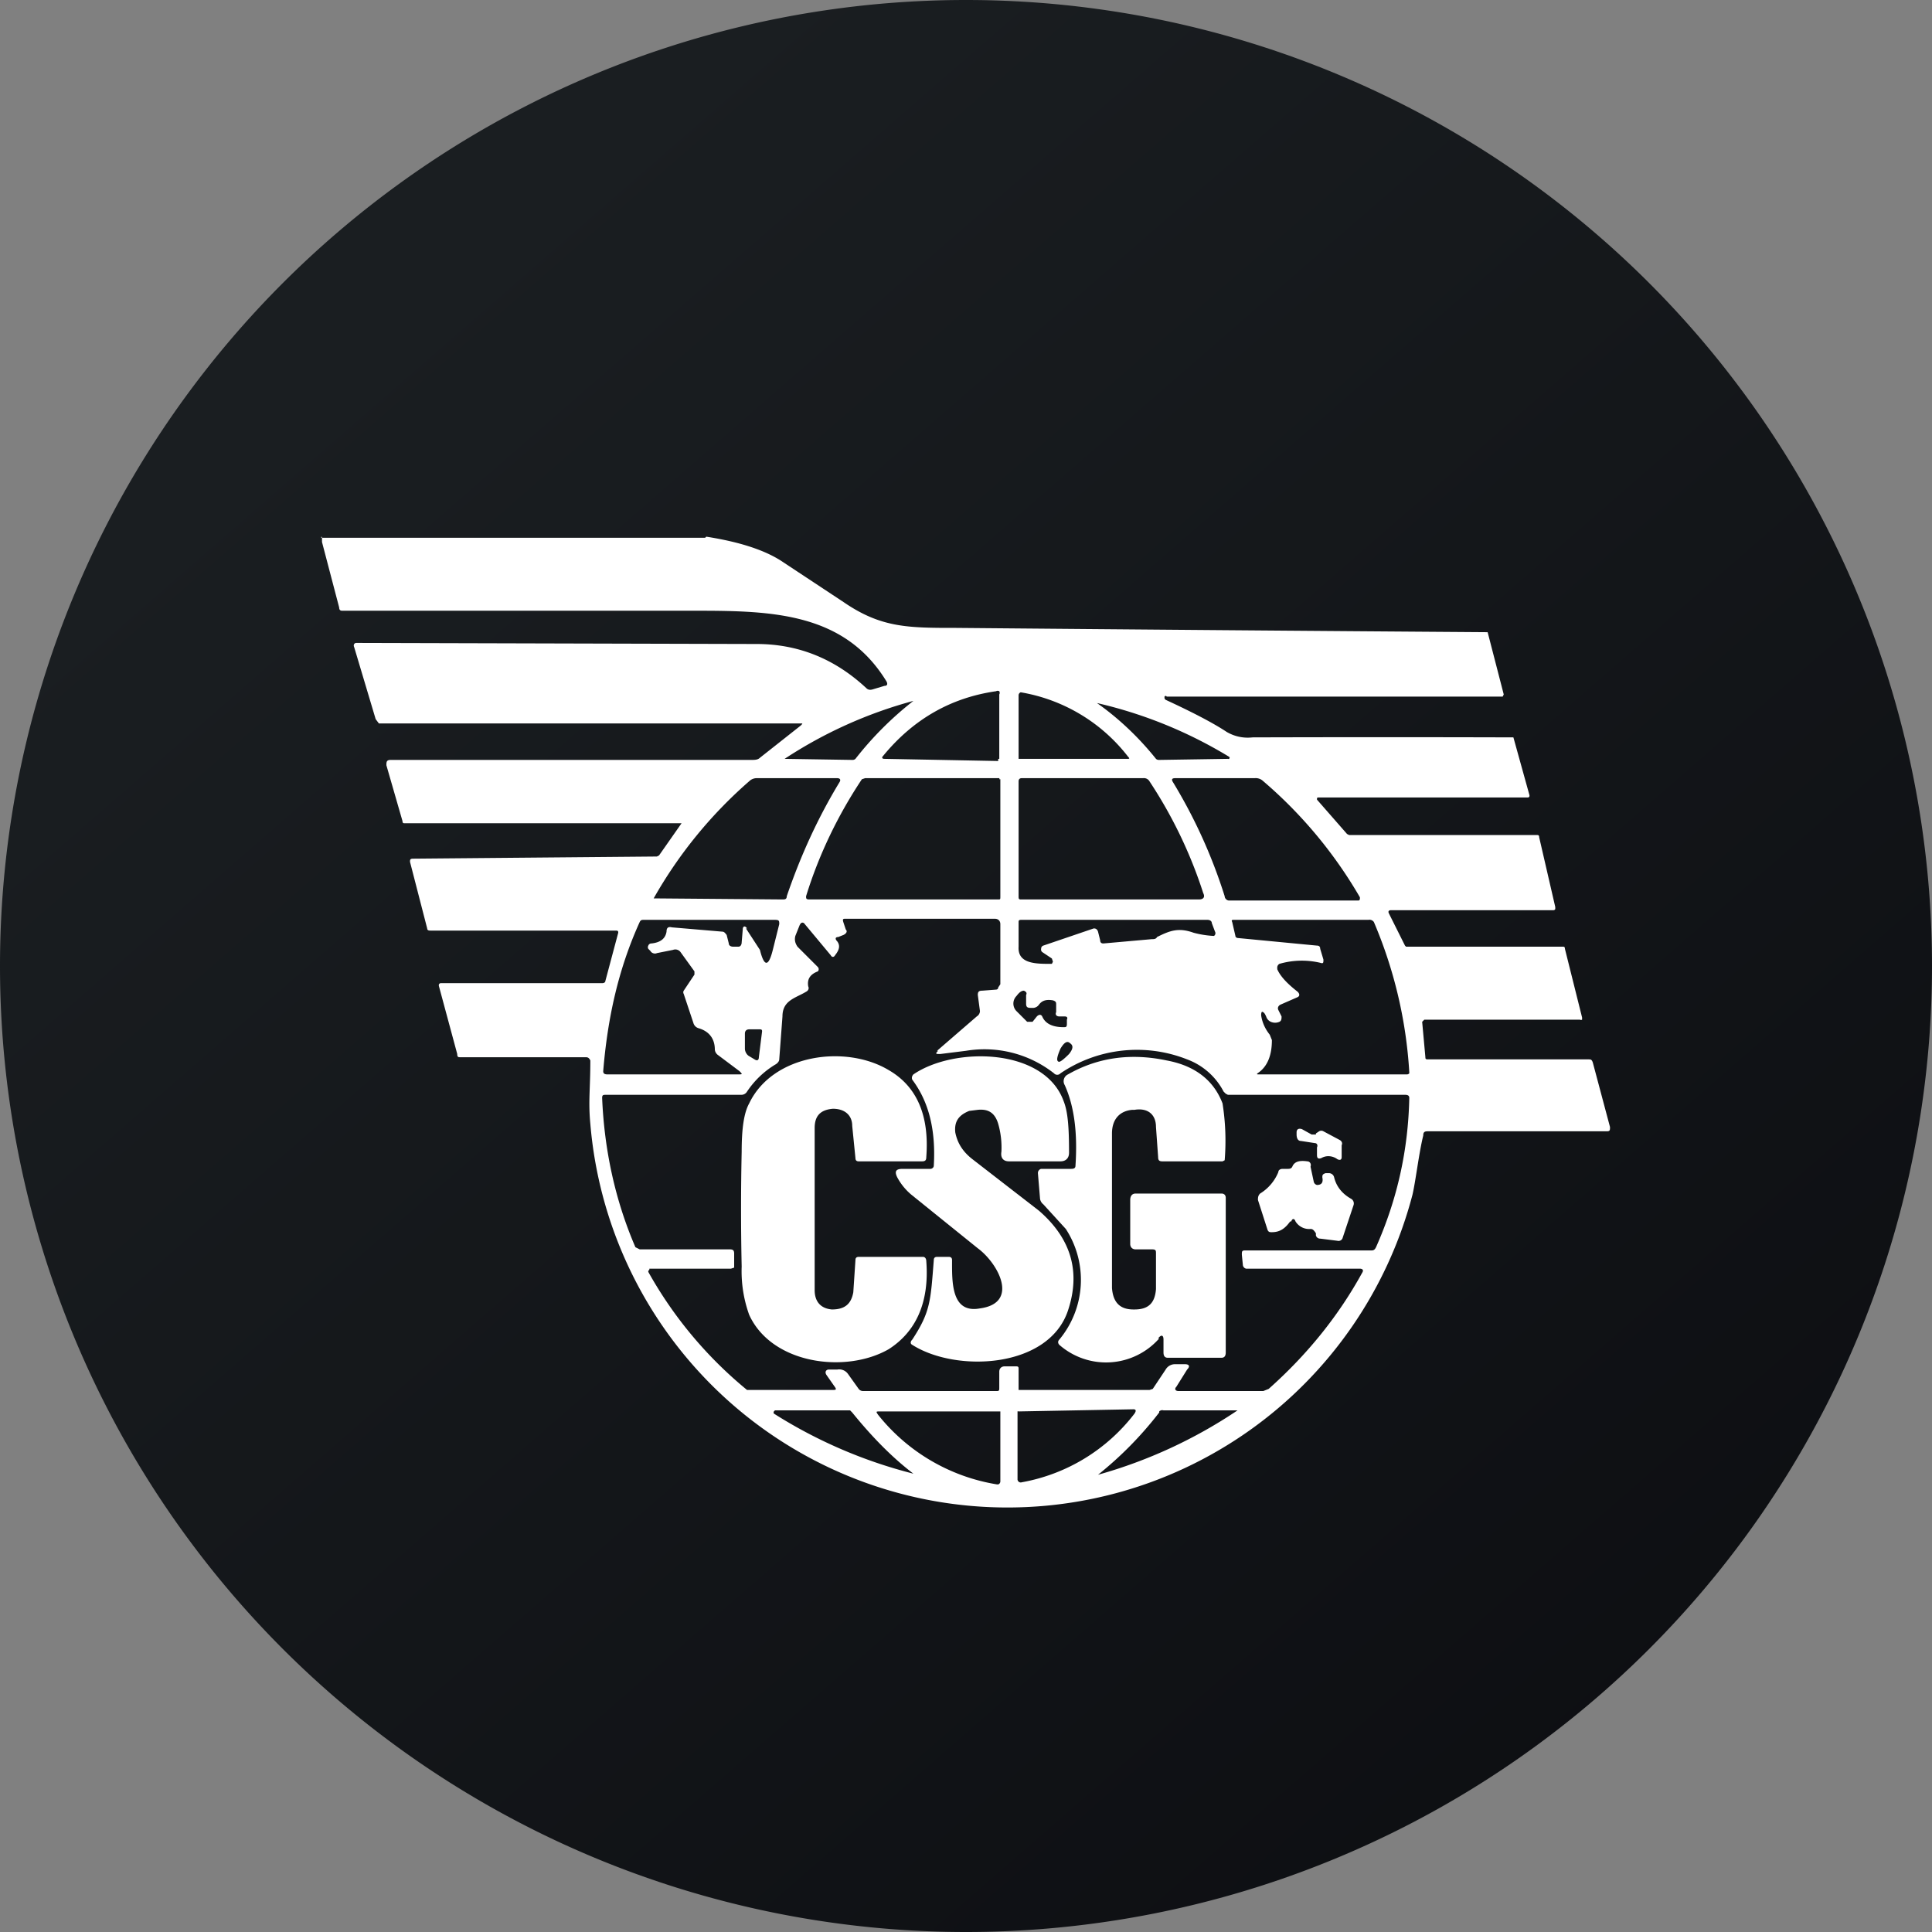 <ns0:svg xmlns:ns0="http://www.w3.org/2000/svg" width="18" height="18" viewBox="0 0 18 18"><ns0:rect x="0" y="0" width="18" height="18" fill="#808080" stroke="none"/><path xmlns="http://www.w3.org/2000/svg" fill="url(#a)" d="M9 18a9 9 0 0 1 0 -18a9 9 0 0 1 0 18Z" /><ns0:path d="M6.58 5c.32.05.56.13.72.24l.56.37c.35.24.6.24 1.05.24a2720.73 2720.73 0 0 0 4.95.04l.15.58-.01.02h-3.13a.01.01 0 0 0-.02.01v.01l.01.01c.26.12.45.22.57.3.07.04.15.06.24.05a406.64 406.64 0 0 1 2.43 0l.15.54c0 .01 0 .02-.02.02h-1.95a.01.01 0 0 0-.01.01v.01l.28.32.02.01h1.75c.01 0 .02 0 .02.02l.15.65v.02a.02.02 0 0 1-.02.01h-1.51c-.02 0-.03.01-.02.03l.15.3.01.01h1.46c.01 0 .02 0 .02.02l.16.64v.02a.02.02 0 0 1-.02 0h-1.45l-.02.02.03.33c0 .01 0 .02.02.02h1.5c.02 0 .03 0 .04.03l.16.6c0 .03 0 .04-.03.04H13.3c-.03 0-.04.01-.04.04-.04.16-.07.42-.1.55a3.9 3.9 0 0 1-7.66-.66c-.02-.21 0-.32 0-.59-.01-.02-.02-.03-.04-.03H4.29c-.02 0-.03 0-.03-.03l-.17-.63a.03.03 0 0 1 0-.02.02.02 0 0 1 .02-.01h1.5c.02 0 .03-.01.03-.02l.12-.45c0-.01 0-.02-.02-.02H4.01c-.01 0-.03 0-.03-.02l-.16-.62c0-.02 0-.03.03-.03l2.26-.02h.01l.02-.01.21-.3H3.77c-.01 0-.02 0-.02-.02l-.15-.52c0-.03 0-.05.04-.05H7c.03 0 .06 0 .08-.02l.38-.3c.02-.02.02-.02 0-.02H3.53L3.5 6.7l-.2-.67c-.01-.02 0-.04.02-.04l3.73.01c.39 0 .73.14 1.02.41.02.02.04.02.07.01l.1-.03c.03 0 .03-.02.02-.04-.39-.64-1.06-.66-1.77-.66h-3.3c-.01 0-.03 0-.03-.03L3 5.05v-.04c-.02 0 0-.02 0 0h3.57Zm2.73 2.07v-.6a.03.03 0 0 0 0-.03.03.03 0 0 0-.03 0c-.42.06-.77.26-1.05.6-.02.02-.01.03.01.03l1.05.02h.01v-.02Zm.18 0h1.01c.02 0 .03 0 .01-.02a1.6 1.6 0 0 0-1-.6.03.03 0 0 0-.02.03v.58Zm-1.52 0a3.13 3.13 0 0 1 .54-.54 4.14 4.14 0 0 0-1.2.54l.63.01a.04.04 0 0 0 .03-.01Zm2.8 0a.04.04 0 0 0 .03.01l.64-.01a.01.01 0 0 0 .01-.02 4.16 4.16 0 0 0-1.23-.5c.2.14.39.32.55.52Zm-3.72.18a.1.1 0 0 0-.06.02 4.17 4.17 0 0 0-.9 1.1l1.2.01c.02 0 .04 0 .04-.03.13-.38.29-.73.49-1.06.02-.03 0-.04-.02-.04h-.75Zm2.26.01a.01.01 0 0 0 0-.01H8.06l-.03.01c-.22.33-.4.7-.52 1.09 0 .02 0 .03.03.03H9.3c.02 0 .02 0 .02-.03V7.26Zm1.9 1.06a4.24 4.24 0 0 0-.5-1.04.06.06 0 0 0-.06-.03H9.52c-.02 0-.03.01-.03.03v1.07c0 .02 0 .03.02.03h1.66c.04 0 .06-.02.04-.06Zm.48-1.07h-.74c-.03 0-.04.01-.02.04.2.33.36.68.48 1.06 0 .02.02.04.04.04h1.21a.02.02 0 0 0 .01-.02v-.01a4.18 4.18 0 0 0-.91-1.09.1.1 0 0 0-.07-.02Zm-4.74 1.4.13.2c.04.16.08.16.12 0l.06-.24c0-.03 0-.04-.04-.04H6c-.02 0-.03 0-.04.02-.2.44-.3.9-.34 1.39 0 .02.01.03.04.03h1.21c.05 0 .05 0 .02-.03l-.2-.15a.07.07 0 0 1-.03-.05c0-.1-.05-.17-.15-.2a.07.07 0 0 1-.05-.05l-.09-.27a.03.03 0 0 1 0-.03l.1-.15v-.03l-.13-.18a.06.06 0 0 0-.07-.02l-.15.03c-.02.01-.05 0-.06-.02l-.02-.02a.03.03 0 0 1 0-.03.03.03 0 0 1 .03-.02c.09-.01.13-.05.14-.11 0-.03.01-.05.05-.04l.47.04c.02 0 .03.02.04.03l.02.08c0 .02.02.03.04.03h.05c.02 0 .03-.02.03-.04l.01-.12c0-.03.02-.04.04-.01Zm1.78 1.14.37-.32a.06.06 0 0 0 .03-.05l-.02-.15c0-.03.01-.04.04-.04l.13-.01s.02 0 .02-.02l.02-.03v-.56c0-.03-.02-.05-.05-.05h-1.4c-.02 0-.02.01-.01.04l.02.06c.02.02 0 .04-.02.05l-.05.02c-.03 0-.03.02-.01.04.03.04.02.08-.02.13-.01.02-.03.02-.04 0l-.25-.3c-.02-.01-.03 0-.04.02l-.04.1c-.01.04 0 .07.02.1l.19.19a.03.03 0 0 1 0 .04c-.08.03-.1.08-.09.14.01.02 0 .04-.02.05-.1.06-.22.08-.22.23l-.03.4c0 .02-.02.04-.04.05a.84.84 0 0 0-.26.25.06.06 0 0 1-.05.03H5.65c-.03 0-.04 0-.04.03.02.48.12.95.31 1.39l.04.02h.84c.03 0 .04.01.04.04v.13l-.03.01h-.76v.01l-.01.01v.01a3.84 3.84 0 0 0 .92 1.1h.79c.04 0 .05 0 .02-.04l-.07-.1c-.02-.03 0-.05.02-.05h.08a.1.1 0 0 1 .1.04l.1.14a.05.05 0 0 0 .04.02h1.25c.02 0 .02-.01.02-.03v-.15c0-.03.02-.05.05-.05h.1c.02 0 .03 0 .03.02v.2h1.22l.03-.01.12-.18a.1.1 0 0 1 .09-.05h.09c.04 0 .05.02.02.05l-.1.16c-.02.02-.01.04.02.04h.79l.05-.02c.36-.32.65-.68.87-1.08.02-.03 0-.04-.02-.04h-1.06a.04.04 0 0 1-.03-.03l-.01-.1c0-.03 0-.04.03-.04h1.18c.02 0 .03-.01.04-.03.2-.45.3-.91.31-1.39 0-.02-.01-.03-.04-.03h-1.65l-.02-.01-.02-.02a.63.63 0 0 0-.34-.3 1.27 1.27 0 0 0-1.18.13.04.04 0 0 1-.06 0A1.05 1.05 0 0 0 9 9.79l-.24.03c-.04 0-.05 0-.02-.03Zm.98-.92a.03.03 0 0 1-.01-.03.03.03 0 0 1 .02-.03l.47-.16c.01 0 .03 0 .04.03l.02.08c0 .02.01.03.03.03l.45-.04c.02 0 .04 0 .05-.02.12-.06.2-.09.34-.04a.9.9 0 0 0 .19.03.03.03 0 0 0 .01-.04l-.03-.08c0-.02-.02-.03-.04-.03H9.52c-.02 0-.03 0-.03.02v.23c-.01.16.16.16.3.16h.01l.01-.02-.01-.03-.09-.06Zm2.59.1a.75.75 0 0 0-.38.01.04.04 0 0 0-.02.04v.01c.03.07.1.14.19.21.02.02.02.04 0 .05l-.16.07c-.02.01-.03.03-.02.05l.03.06c0 .02 0 .04-.02.05a.1.1 0 0 1-.08 0 .08.08 0 0 1-.04-.04.18.18 0 0 0-.02-.04c-.02-.02-.03-.02-.03.02.01.07.04.13.08.18l.02.05c0 .14-.04.24-.12.3-.03.02-.02.02 0 .02H13.11a.03.03 0 0 0 .02-.01v-.01a4.2 4.2 0 0 0-.33-1.4.05.05 0 0 0-.05-.02H11.5c-.02 0-.03 0-.02.02l.03.13c0 .01.01.02.03.02l.73.07c.02 0 .03.01.03.03l.03.1c0 .03 0 .04-.03.03Zm-2.74.38v-.08c.01-.02 0-.03-.02-.04-.02 0-.04.01-.07.05a.1.1 0 0 0 0 .14l.1.1h.05l.04-.05c.02-.02.04-.02.05 0 .03.07.1.1.2.1.02 0 .03 0 .03-.03V9.5c.01-.02 0-.03-.02-.03h-.05c-.03 0-.04-.02-.03-.04v-.07c0-.02 0-.03-.03-.04-.06-.01-.1 0-.13.04a.07.07 0 0 1-.05.03H9.6c-.03 0-.04-.01-.04-.04Zm-2.48.24h-.1c-.02 0-.04.01-.04.04v.14c0 .03.02.06.04.07l.05.03c.03.02.04 0 .04-.02l.03-.24c0-.01 0-.02-.02-.02Zm2.78.3c.01.01.04-.01.1-.07.04-.05.04-.08.01-.1-.03-.03-.06 0-.09.05-.03.07-.04.11-.02.12Zm-1.92 3.27-.02-.02H7.22l-.01.01a.02.02 0 0 0 0 .02 4.48 4.48 0 0 0 1.3.56c-.21-.16-.4-.36-.57-.57Zm1.38 0v-.01H8.2c-.04 0-.04 0-.02.03a1.78 1.78 0 0 0 1.11.65h.01a.03.03 0 0 0 .02-.03v-.64Zm.16 0v.62a.03.03 0 0 0 .04.03 1.7 1.7 0 0 0 1.05-.64c.02-.03.01-.04-.01-.04l-1.07.02a.01.01 0 0 0-.01 0v.01Zm1.32 0a3.39 3.39 0 0 1-.57.58 4.5 4.5 0 0 0 1.3-.6H10.84a.04.04 0 0 0-.04.01Z" fill="#fff" /><ns0:path d="M7.59 11.27v.75c0 .1.05.17.16.18.12 0 .18-.05.2-.16l.02-.3c0-.02.01-.03.03-.03h.6c.02 0 .03.02.03.04.03.39-.1.66-.35.82-.4.23-1.09.14-1.3-.32a1.2 1.2 0 0 1-.07-.45 24.91 24.91 0 0 1 0-1.07c0-.21.02-.36.07-.45.22-.46.9-.55 1.3-.31.26.15.38.42.35.81 0 .03-.01.04-.04.04H8c-.02 0-.03-.01-.03-.03l-.03-.3c0-.1-.07-.16-.18-.16-.12.01-.17.07-.17.18v.76Z" fill="#fff" /><ns0:path d="M8.7 10.86c.02-.34-.05-.6-.2-.8-.01-.02 0-.04.01-.05.38-.26 1.22-.25 1.4.25.04.1.05.25.05.48 0 .05-.03.08-.08.08H9.4c-.05 0-.08-.03-.07-.09a.8.8 0 0 0-.03-.26c-.03-.1-.09-.14-.19-.13l-.08.01c-.1.04-.14.1-.13.2.02.1.07.18.16.25l.62.48c.3.26.39.57.27.93-.18.54-1.04.58-1.45.32-.02-.01-.02-.03 0-.05.17-.26.17-.36.2-.74 0-.02.01-.03.03-.03h.11c.02 0 .03.01.03.03 0 .2-.01.5.26.45.37-.05.17-.42-.02-.56l-.62-.5a.55.55 0 0 1-.13-.16c-.03-.06-.01-.08.05-.08h.26c.01 0 .03-.01.03-.03Z" fill="#fff" /><ns0:path d="M10.8 12.47a.66.66 0 0 1-.93.06c-.01-.01-.02-.03 0-.05a.87.87 0 0 0 .06-1.03l-.21-.23a.08.08 0 0 1-.03-.05l-.02-.24a.04.04 0 0 1 .03-.04h.28c.03 0 .04-.01.04-.03.02-.3-.01-.55-.1-.75a.07.07 0 0 1 .03-.1c.28-.16.59-.2.92-.13.27.05.44.19.52.4a2.23 2.23 0 0 1 .02.53l-.02.01h-.56c-.03 0-.04-.01-.04-.04l-.02-.28c0-.12-.08-.18-.2-.16h-.02c-.12.01-.19.09-.19.22V12c.01.13.07.2.2.2h.01c.13 0 .19-.06.2-.19v-.33c0-.03 0-.04-.04-.04h-.15c-.03 0-.05-.02-.05-.05v-.41c0-.04.02-.06.05-.06h.8c.03 0 .04.02.04.04v1.44c0 .03-.01.05-.04.05h-.5c-.03 0-.04-.02-.04-.05v-.12c0-.04-.02-.05-.05-.01ZM12.26 10.56l.03-.02a.04.04 0 0 1 .04 0l.15.08c.02.01.03.03.02.05v.11c0 .03-.02.03-.04.02-.04-.03-.1-.04-.15-.01-.03.01-.04 0-.04-.03v-.07c.01-.02 0-.04-.02-.04l-.13-.02c-.03 0-.04-.03-.04-.06v-.02c0-.03.02-.04.05-.03l.09.05h.04ZM12.02 11.38c-.05.07-.1.1-.17.1-.02 0-.03 0-.04-.02l-.09-.28c0-.02 0-.04.02-.06a.42.42 0 0 0 .17-.2c0-.02.02-.03.04-.03H12c.01 0 .03 0 .04-.02.02-.05.07-.06.14-.05.02 0 .04.02.03.05l.03.14a.04.04 0 0 0 .03.03c.04 0 .06-.02.05-.07 0-.02 0-.03.03-.04h.03a.05.05 0 0 1 .05.04c.02.08.07.15.16.2a.05.05 0 0 1 .02.06l-.1.3a.04.04 0 0 1-.05.03l-.16-.02a.04.04 0 0 1-.04-.03v-.02c-.02-.03-.03-.04-.05-.04a.15.15 0 0 1-.14-.07c-.01-.03-.03-.03-.04 0Z" fill="#fff" /><ns0:defs><ns0:linearGradient id="a" x1="3.35" y1="3.12" x2="21.9" y2="24.43" gradientUnits="userSpaceOnUse"><ns0:stop stop-color="#1A1E21" /><ns0:stop offset="1" stop-color="#06060A" /></ns0:linearGradient></ns0:defs></ns0:svg>